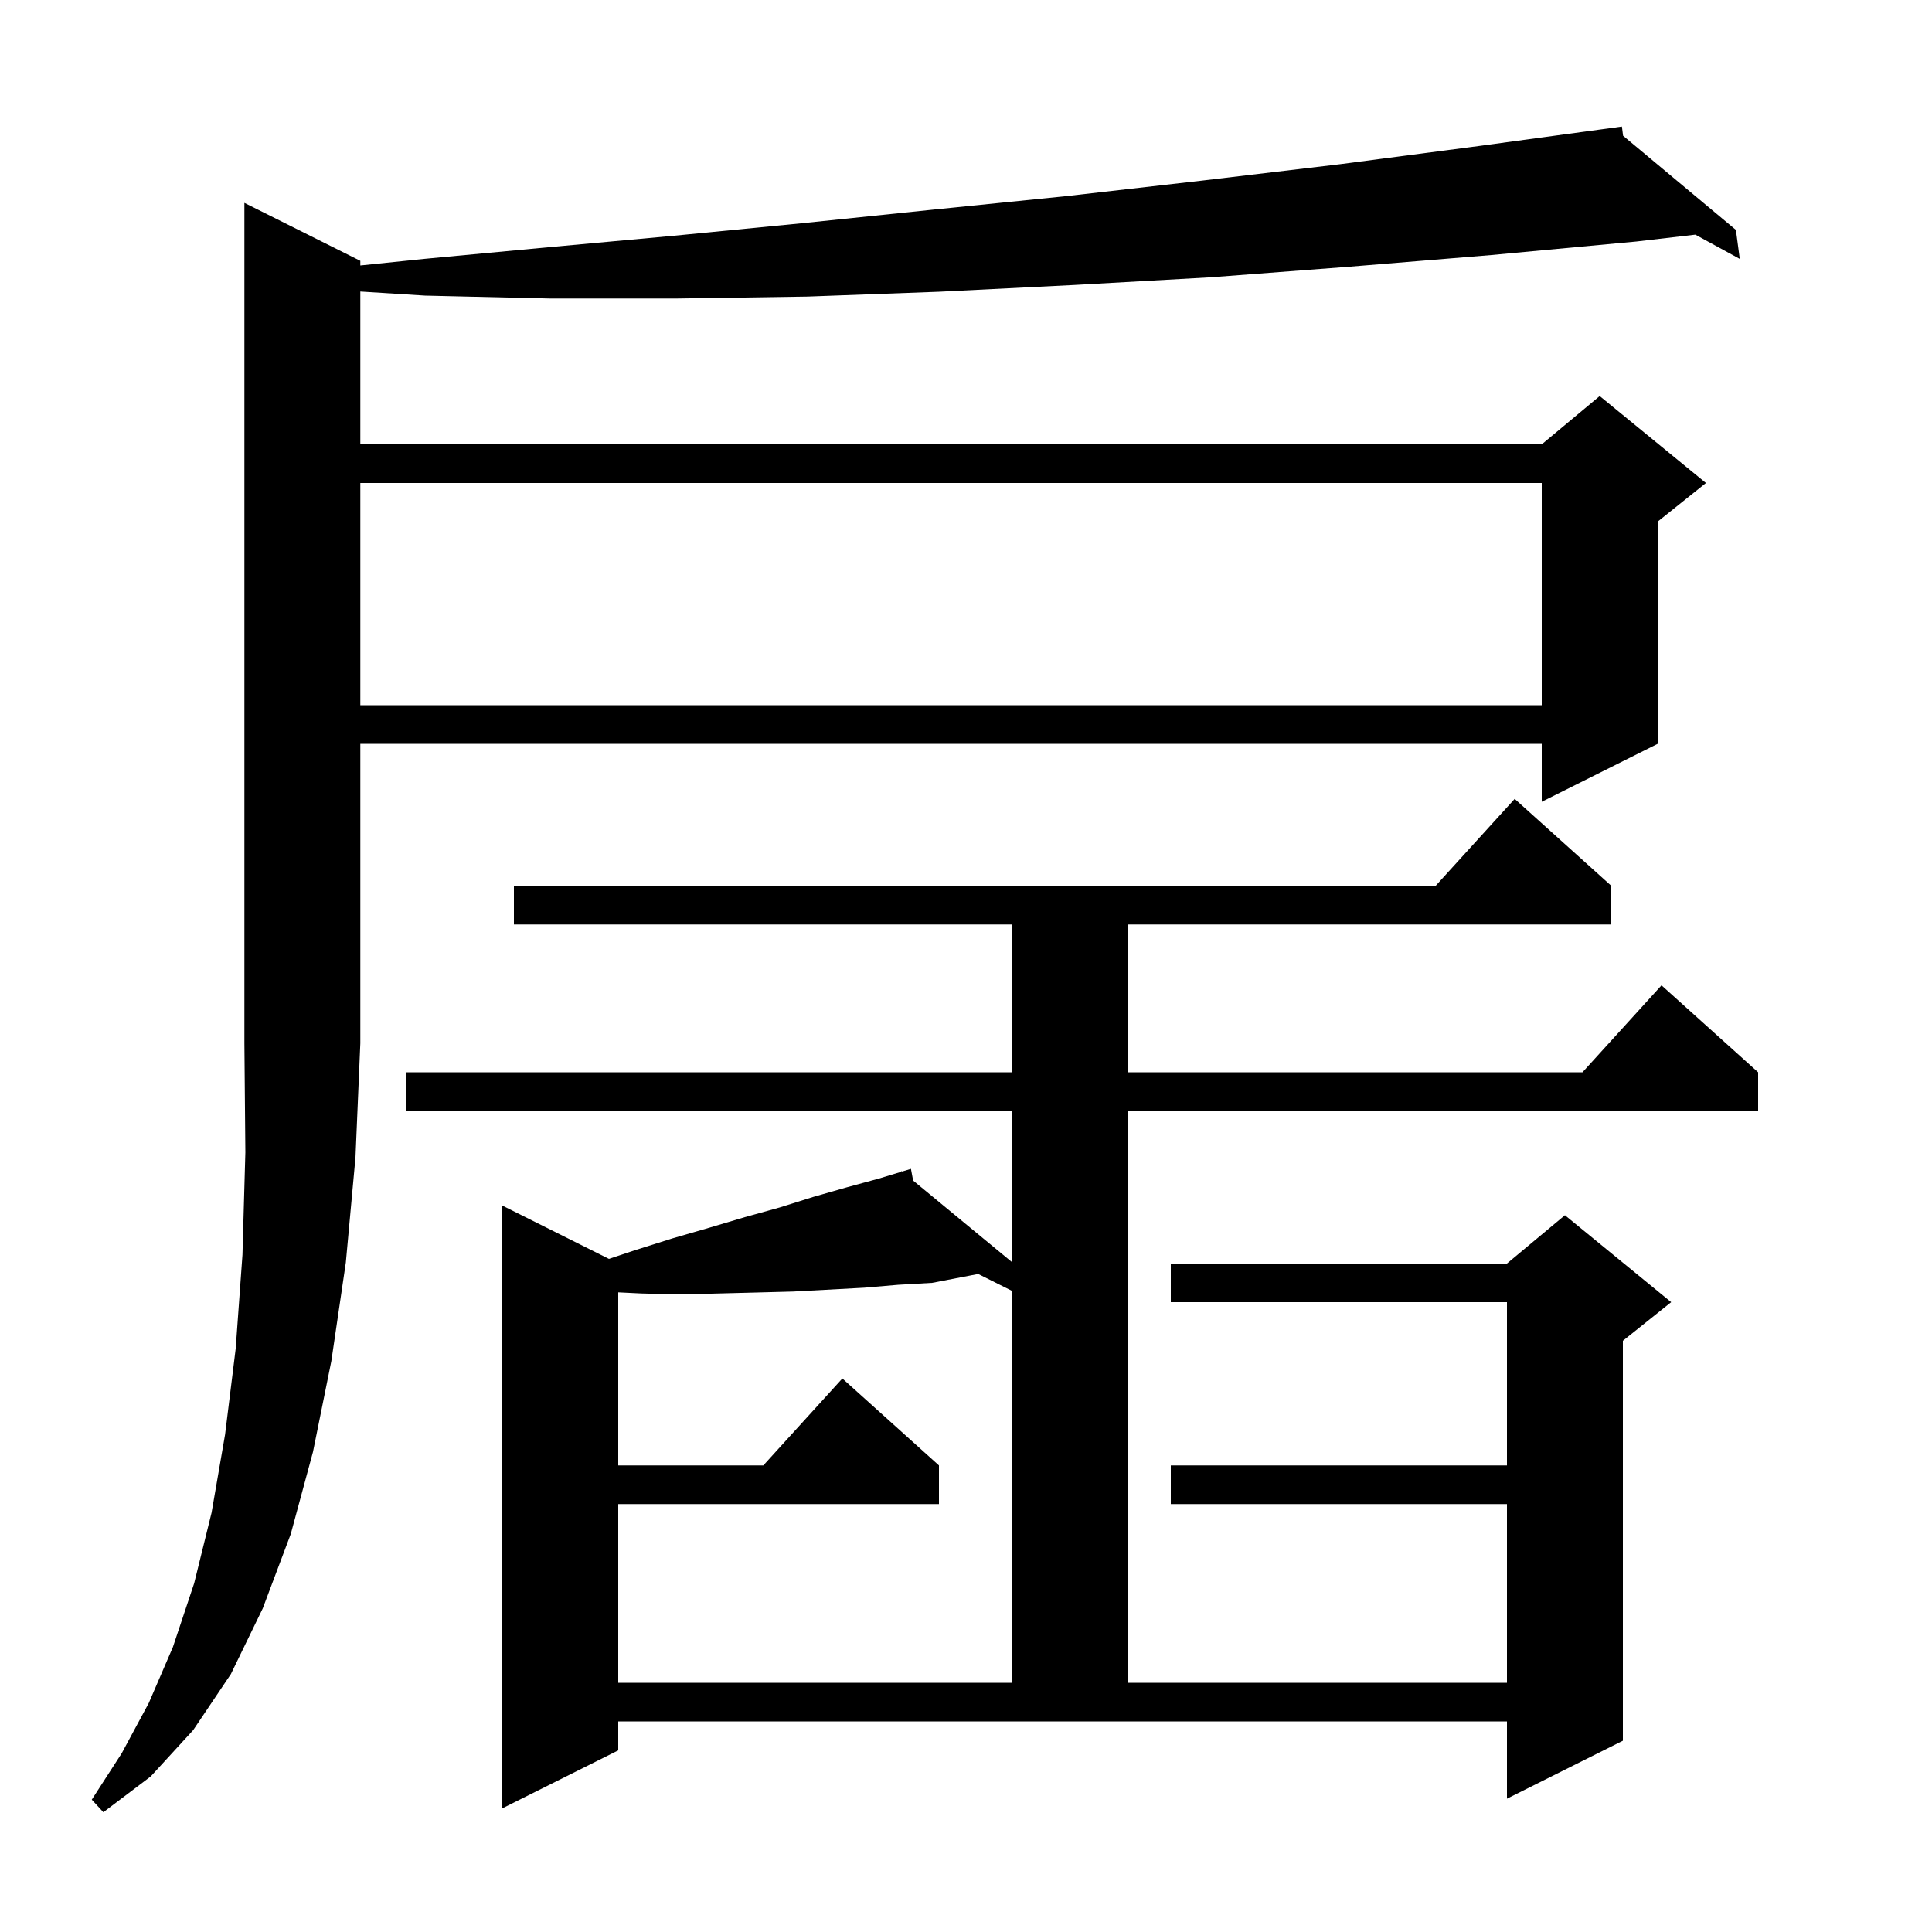<svg xmlns="http://www.w3.org/2000/svg" xmlns:xlink="http://www.w3.org/1999/xlink" version="1.1" baseProfile="full" viewBox="0 0 200 200" width="200" height="200">
<g fill="black">
<path d="M 37.3 27.0 L 37.3 27.481 L 43.9 26.8 L 56.7 25.6 L 69.8 24.4 L 83.1 23.1 L 96.6 21.7 L 110.4 20.3 L 124.4 18.7 L 138.7 17.0 L 153.2 15.1 L 167.004 13.222 L 167.0 13.2 L 167.023 13.219 L 167.9 13.1 L 168.02 14.051 L 179.7 23.8 L 180.1 26.8 L 175.498 24.29 L 169.4 25.0 L 154.4 26.4 L 139.8 27.6 L 125.4 28.7 L 111.2 29.5 L 97.2 30.2 L 83.6 30.7 L 70.1 30.9 L 56.9 30.9 L 44.0 30.6 L 37.3 30.178 L 37.3 46.0 L 159.6 46.0 L 165.6 41.0 L 176.6 50.0 L 171.6 54.0 L 171.6 77.0 L 159.6 83.0 L 159.6 77.0 L 37.3 77.0 L 37.3 108.0 L 36.8 119.8 L 35.8 130.7 L 34.3 140.9 L 32.4 150.3 L 30.1 158.8 L 27.2 166.5 L 23.9 173.3 L 20.0 179.1 L 15.6 183.9 L 10.7 187.6 L 9.5 186.3 L 12.6 181.5 L 15.4 176.3 L 17.9 170.5 L 20.1 163.9 L 21.9 156.6 L 23.3 148.5 L 24.4 139.6 L 25.1 129.9 L 25.4 119.3 L 25.3 108.0 L 25.3 21.0 Z M 64.0 181.2 L 52.0 187.2 L 52.0 124.8 L 63.04 130.32 L 65.8 129.4 L 69.6 128.2 L 73.4 127.1 L 77.1 126.0 L 80.7 125.0 L 84.2 123.9 L 87.7 122.9 L 91.0 122.0 L 93.326 121.295 L 93.3 121.2 L 93.391 121.275 L 94.3 121.0 L 94.526 122.211 L 104.8 130.688 L 104.8 115.0 L 42.0 115.0 L 42.0 111.0 L 104.8 111.0 L 104.8 95.7 L 53.2 95.7 L 53.2 91.7 L 148.618 91.7 L 156.8 82.7 L 166.8 91.7 L 166.8 95.7 L 116.8 95.7 L 116.8 111.0 L 163.818 111.0 L 172.0 102.0 L 182.0 111.0 L 182.0 115.0 L 116.8 115.0 L 116.8 174.2 L 156.0 174.2 L 156.0 155.7 L 121.2 155.7 L 121.2 151.7 L 156.0 151.7 L 156.0 134.8 L 121.2 134.8 L 121.2 130.8 L 156.0 130.8 L 162.0 125.8 L 173.0 134.8 L 168.0 138.8 L 168.0 180.2 L 156.0 186.2 L 156.0 178.2 L 64.0 178.2 Z M 96.5 132.8 L 93.0 133.0 L 89.5 133.3 L 82.1 133.7 L 78.3 133.8 L 70.5 134.0 L 66.4 133.9 L 64.0 133.783 L 64.0 151.7 L 79.018 151.7 L 87.2 142.7 L 97.2 151.7 L 97.2 155.7 L 64.0 155.7 L 64.0 174.2 L 104.8 174.2 L 104.8 133.65 L 101.261 131.88 Z M 37.3 50.0 L 37.3 73.0 L 159.6 73.0 L 159.6 50.0 Z " />
</g>
</svg>
